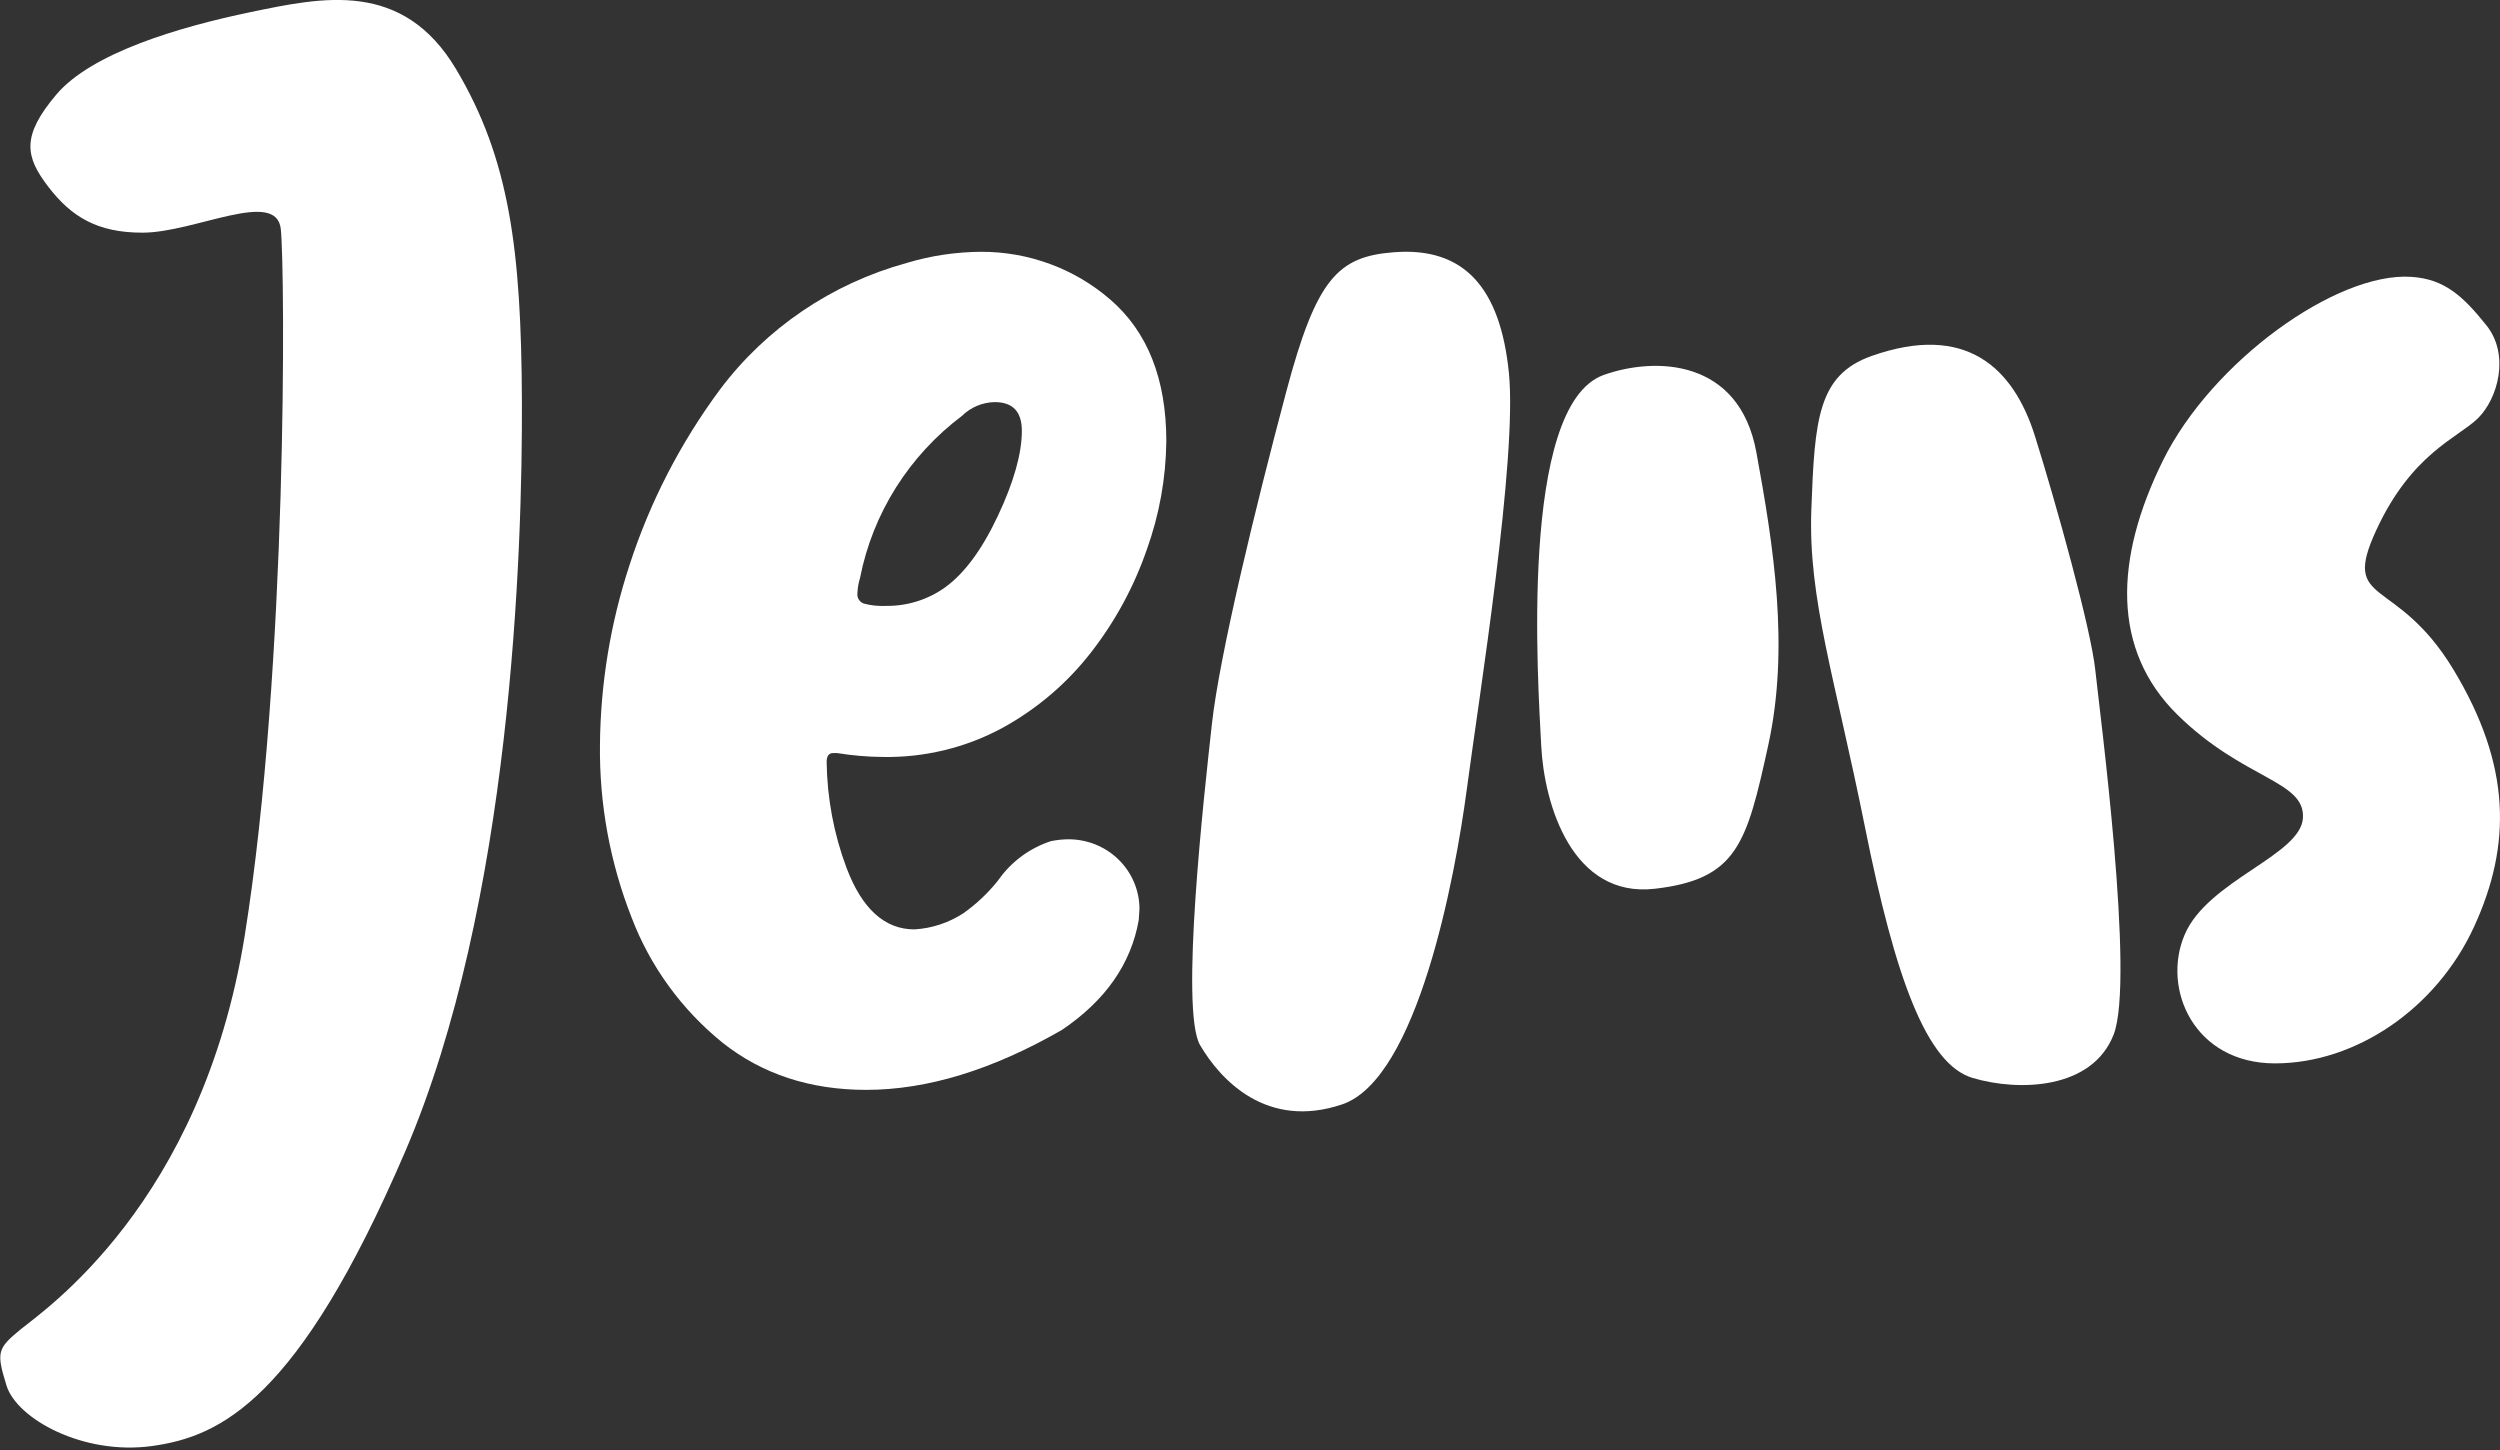 <svg width="150" height="87" viewBox="0 0 150 87" fill="none" xmlns="http://www.w3.org/2000/svg">
    <rect x="0" y="0" width="150" height="87" fill="#333333" stroke="none"/>
    <path d="M51.968 65.392C48.616 65.392 45.749 64.453 43.367 62.574C40.901 60.581 39.013 57.984 37.894 55.046C36.6 51.747 35.956 48.235 35.998 44.7C36.028 41.04 36.624 37.407 37.765 33.923C38.985 30.145 40.818 26.586 43.191 23.381C45.96 19.688 49.907 17.011 54.404 15.777C55.852 15.341 57.357 15.116 58.872 15.108C61.721 15.101 64.475 16.119 66.613 17.97C68.857 19.905 69.979 22.741 69.979 26.476C69.955 28.694 69.559 30.892 68.806 32.982C68.042 35.194 66.917 37.27 65.475 39.127C64.036 40.987 62.222 42.535 60.146 43.674C57.949 44.862 55.473 45.463 52.965 45.418C52.048 45.41 51.133 45.331 50.228 45.184H49.99C49.724 45.184 49.599 45.364 49.599 45.733C49.629 47.9 50.033 50.047 50.795 52.081C51.725 54.534 53.082 55.762 54.865 55.764C55.92 55.701 56.938 55.363 57.816 54.785C58.583 54.241 59.269 53.595 59.853 52.865L59.971 52.707C60.73 51.663 61.805 50.881 63.043 50.472C63.398 50.397 63.76 50.358 64.122 50.357C65.249 50.36 66.328 50.801 67.124 51.584C67.919 52.368 68.367 53.429 68.368 54.535L68.325 55.2C67.864 57.829 66.33 60.026 63.724 61.79C59.553 64.192 55.635 65.392 51.968 65.392ZM53.168 36.354C54.43 36.368 55.664 35.983 56.687 35.256C57.857 34.419 58.92 32.981 59.877 30.943C60.834 28.907 61.311 27.206 61.311 25.85C61.311 24.698 60.768 24.126 59.677 24.126C58.942 24.142 58.242 24.437 57.723 24.948C54.54 27.343 52.363 30.802 51.604 34.668C51.51 34.974 51.456 35.29 51.444 35.609C51.43 35.739 51.461 35.87 51.532 35.98C51.602 36.09 51.709 36.173 51.835 36.216C52.269 36.33 52.719 36.377 53.168 36.354Z" fill="white"></path>
    <path d="M8.545 13.96C5.864 13.96 4.3 13.03 2.904 11.214C1.509 9.397 1.27 8.168 3.381 5.672C5.492 3.176 10.739 1.62 15.043 0.725C19.347 -0.169 24.167 -1.218 27.365 4.151C30.563 9.52 31.275 14.978 31.314 24.022C31.353 33.066 30.688 54.274 24.296 69.129C17.905 83.984 13.256 86.189 9.124 86.761C4.992 87.333 1.008 85.129 0.39 83.132C-0.227 81.135 -0.161 80.912 1.227 79.771C2.615 78.631 12.107 72.225 14.687 56.114C17.267 40.002 17.107 16.203 16.849 13.749C16.591 11.294 11.685 13.96 8.545 13.96Z" fill="white"></path>
    <path d="M83.626 15.135C80.256 15.396 78.978 16.729 77.172 23.515C75.365 30.301 73.168 39.307 72.715 43.432C72.261 47.557 70.78 60.618 72.007 62.712C73.235 64.805 76.01 67.785 80.526 66.264C85.041 64.743 87.305 52.692 88.016 47.3C88.728 41.907 91.05 27.513 90.534 22.375C90.018 17.236 87.825 14.805 83.626 15.135Z" fill="white"></path>
    <path d="M96.213 22.501C99.298 21.399 104.349 21.506 105.381 27.133C106.413 32.759 107.383 38.846 106.093 44.722C104.803 50.599 104.247 52.753 99.294 53.325C94.341 53.898 92.648 48.294 92.472 44.722C92.296 41.151 91.116 24.341 96.213 22.501Z" fill="white"></path>
    <path d="M112.289 21.361C117.958 19.356 120.812 22.06 122.102 26.181C123.392 30.301 125.46 37.741 125.718 40.206C125.976 42.672 128.107 58.779 126.817 62.078C125.526 65.377 121.136 65.5 118.36 64.678C115.585 63.856 113.712 58.652 111.902 49.646C110.092 40.64 108.481 35.947 108.681 30.555C108.88 25.163 109.072 22.501 112.289 21.361Z" fill="white"></path>
    <path d="M144.679 16.611C140.183 16.311 132.712 21.699 129.784 27.617C126.856 33.536 126.688 38.997 130.656 42.895C134.624 46.793 138.306 46.824 138.177 49.075C138.048 51.325 132.466 52.819 131.078 56.084C129.69 59.348 131.656 63.803 136.5 63.803C141.344 63.803 146.184 60.523 148.443 55.607C150.703 50.691 150.672 45.925 147.216 40.191C143.76 34.458 140.437 36.455 142.568 31.827C144.698 27.199 147.47 26.277 148.67 25.102C149.87 23.927 150.605 21.296 149.186 19.522C147.767 17.747 146.657 16.741 144.679 16.611Z" fill="white"></path>
</svg>